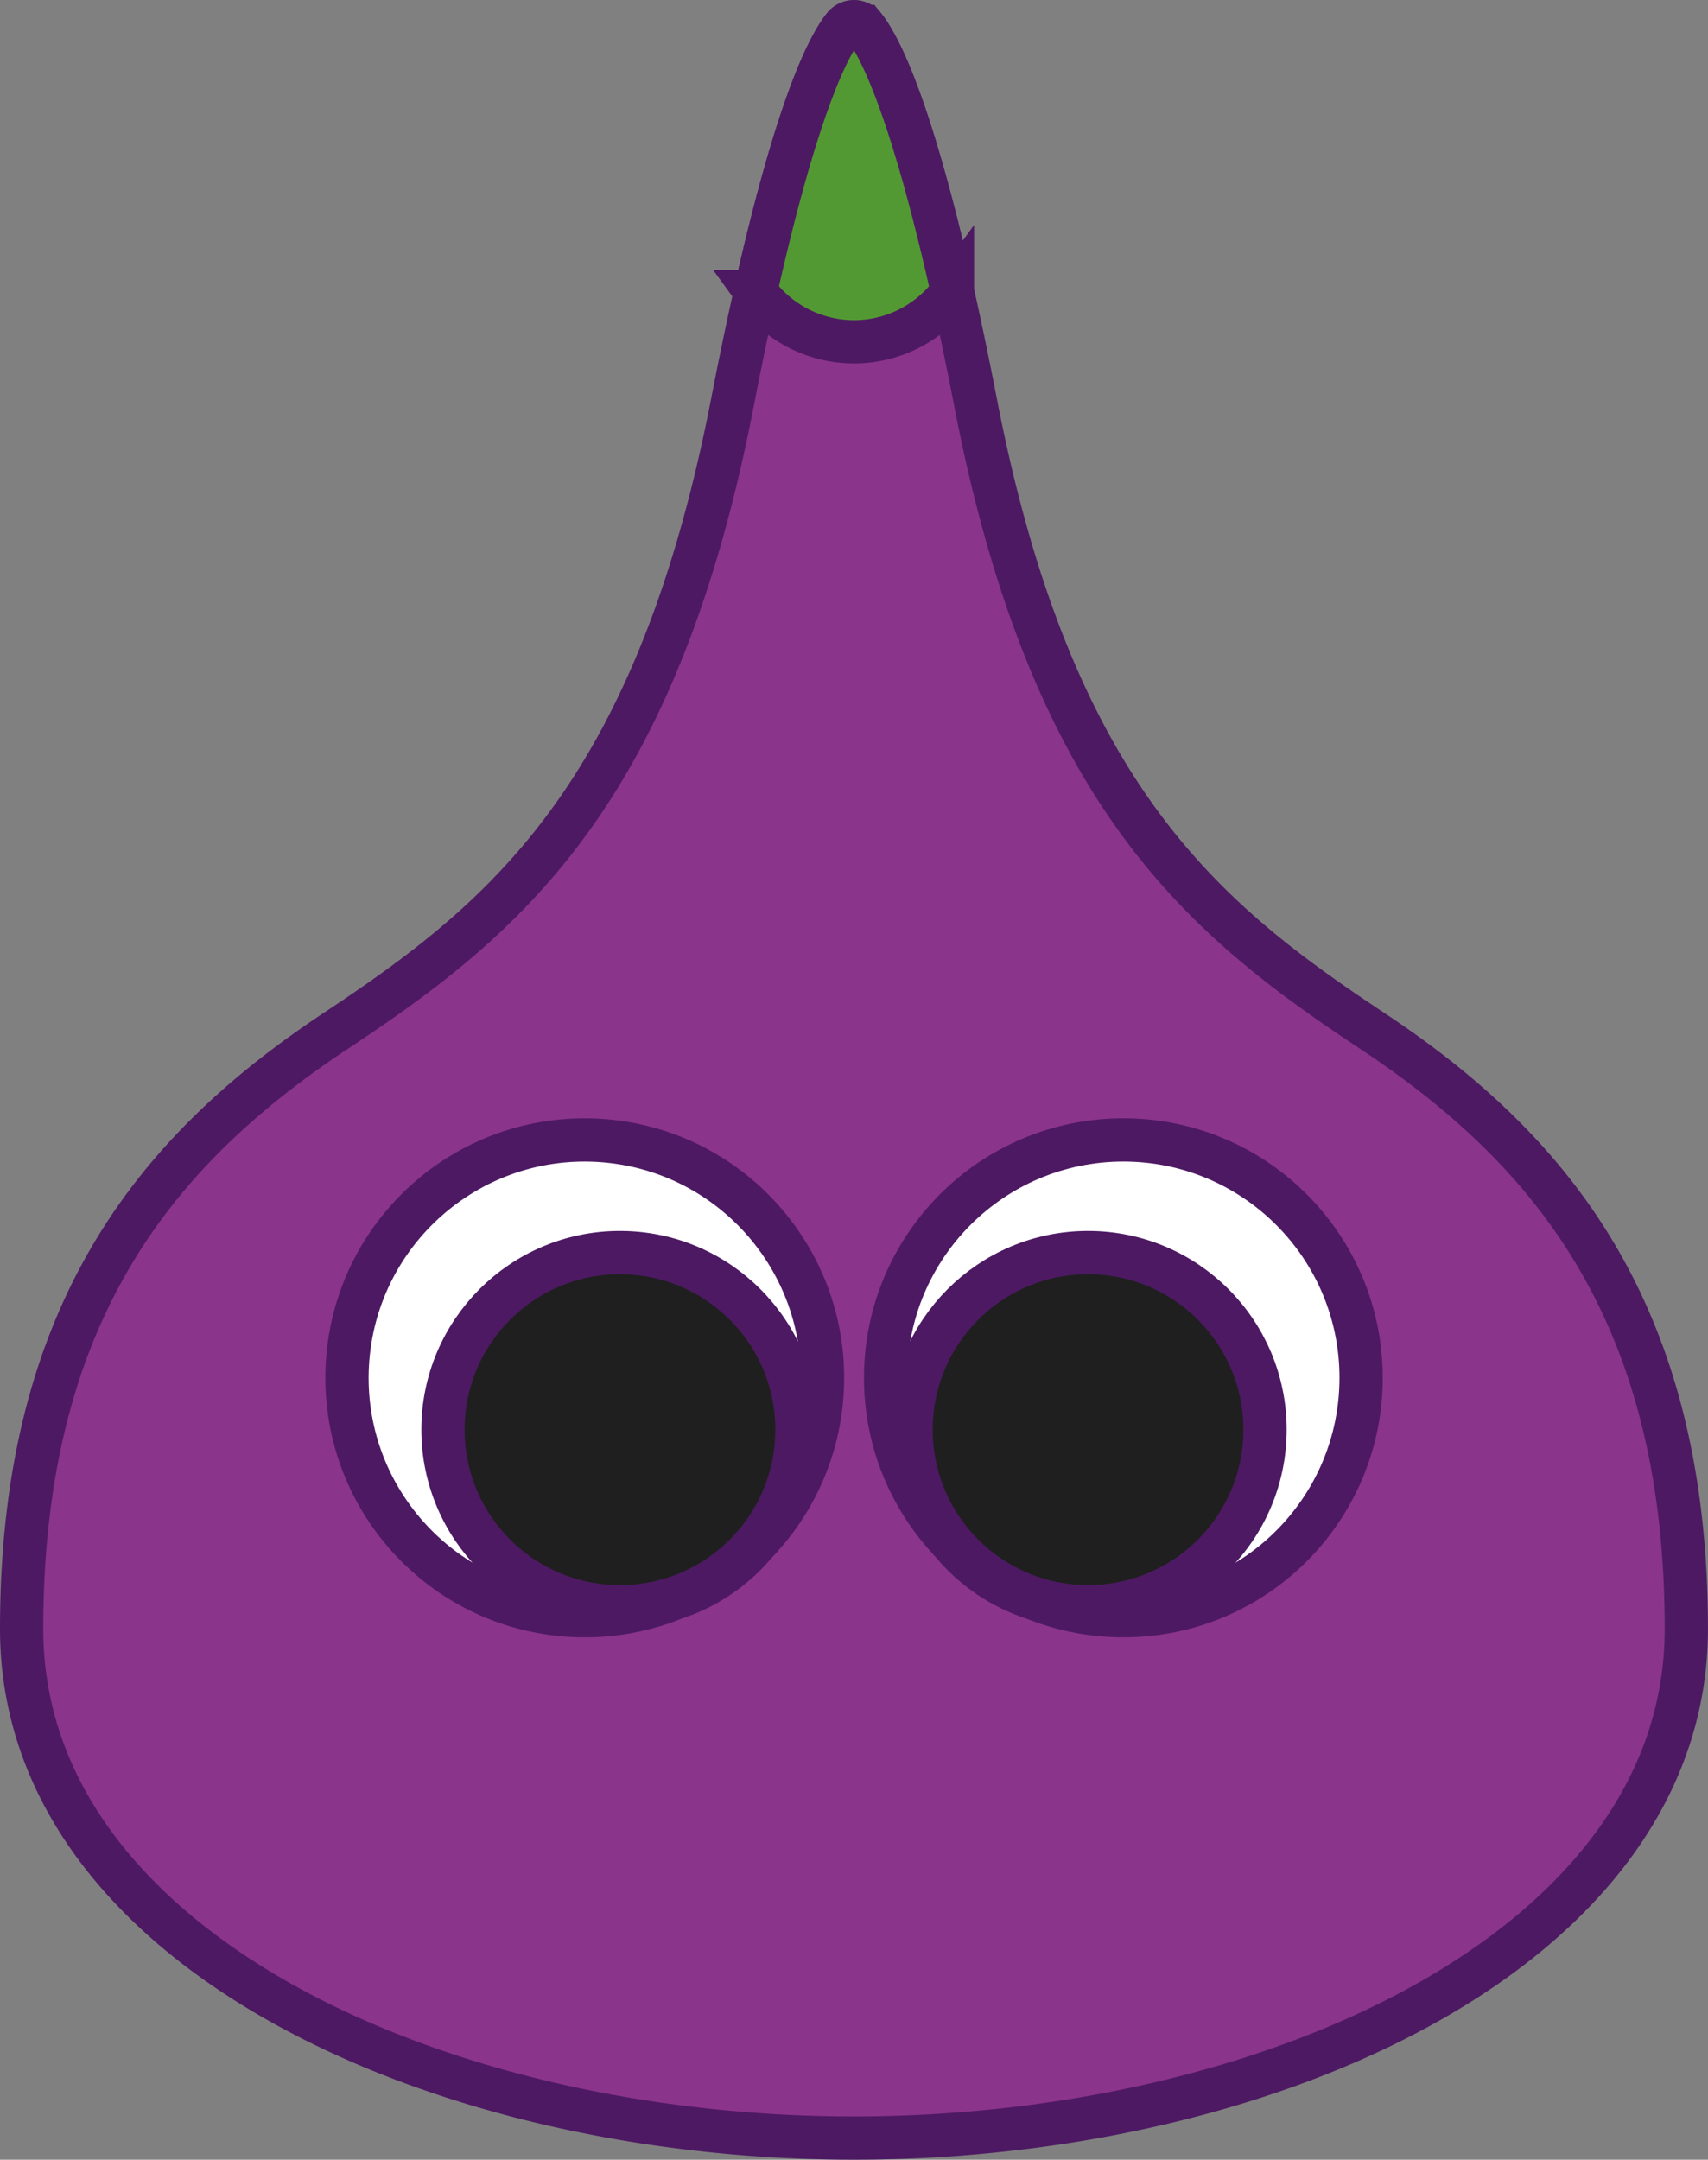 <svg xmlns="http://www.w3.org/2000/svg" width="39.483" height="49.9" viewBox="0 0 39.483 49.9">
	<rect x="0" y="0" width="39.483" height="49.9" fill="#808080" stroke="none"/>
	<g id="Calque_2" data-name="Calque 2" transform="translate(0.5 0.48)">
	  <path id="Tracé_29" data-name="Tracé 29" d="M31.212,23.332c-3.894-2.58-7.4-5.428-9.16-14.511-1.237-6.369-2.17-8.178-2.58-8.69a.3.3,0,0,0-.461,0c-.41.512-1.343,2.321-2.58,8.69-1.767,9.083-5.265,11.931-9.16,14.511C3.177,26.043,0,29.784,0,37.154S9.6,48.92,19.241,48.92s19.241-4.4,19.241-11.766S35.305,26.043,31.212,23.332Z" transform="translate(0 0)" fill="#8b348b" stroke="#4d1963" stroke-width="1"/>
	  <path id="Tracé_30" data-name="Tracé 30" d="M64.191,6.261c-.97-4.318-1.7-5.7-2.045-6.13a.3.3,0,0,0-.461,0c-.35.435-1.075,1.812-2.045,6.127a2.813,2.813,0,0,0,4.551,0Z" transform="translate(-42.674 0)" fill="#539933" stroke="#4d1963" stroke-width="1"/>
	  <circle id="Ellipse_28" data-name="Ellipse 28" cx="5.496" cy="5.496" r="5.496" transform="translate(19.972 25.858)" fill="#fff" stroke="#4d1963" stroke-width="1"/>
	  <circle id="Ellipse_29" data-name="Ellipse 29" cx="5.496" cy="5.496" r="5.496" transform="translate(7.226 36.538) rotate(-86.83)" fill="#fff" stroke="#4d1963" stroke-width="1"/>
	  <circle id="Ellipse_30" data-name="Ellipse 30" cx="4.091" cy="4.091" r="4.091" transform="translate(20.561 28.461)" fill="#1f1f1f" stroke="#4d1963" stroke-width="1"/>
	  <circle id="Ellipse_31" data-name="Ellipse 31" cx="4.091" cy="4.091" r="4.091" transform="translate(9.74 28.461)" fill="#1f1f1f" stroke="#4d1963" stroke-width="1"/>
	</g>
  </svg>

